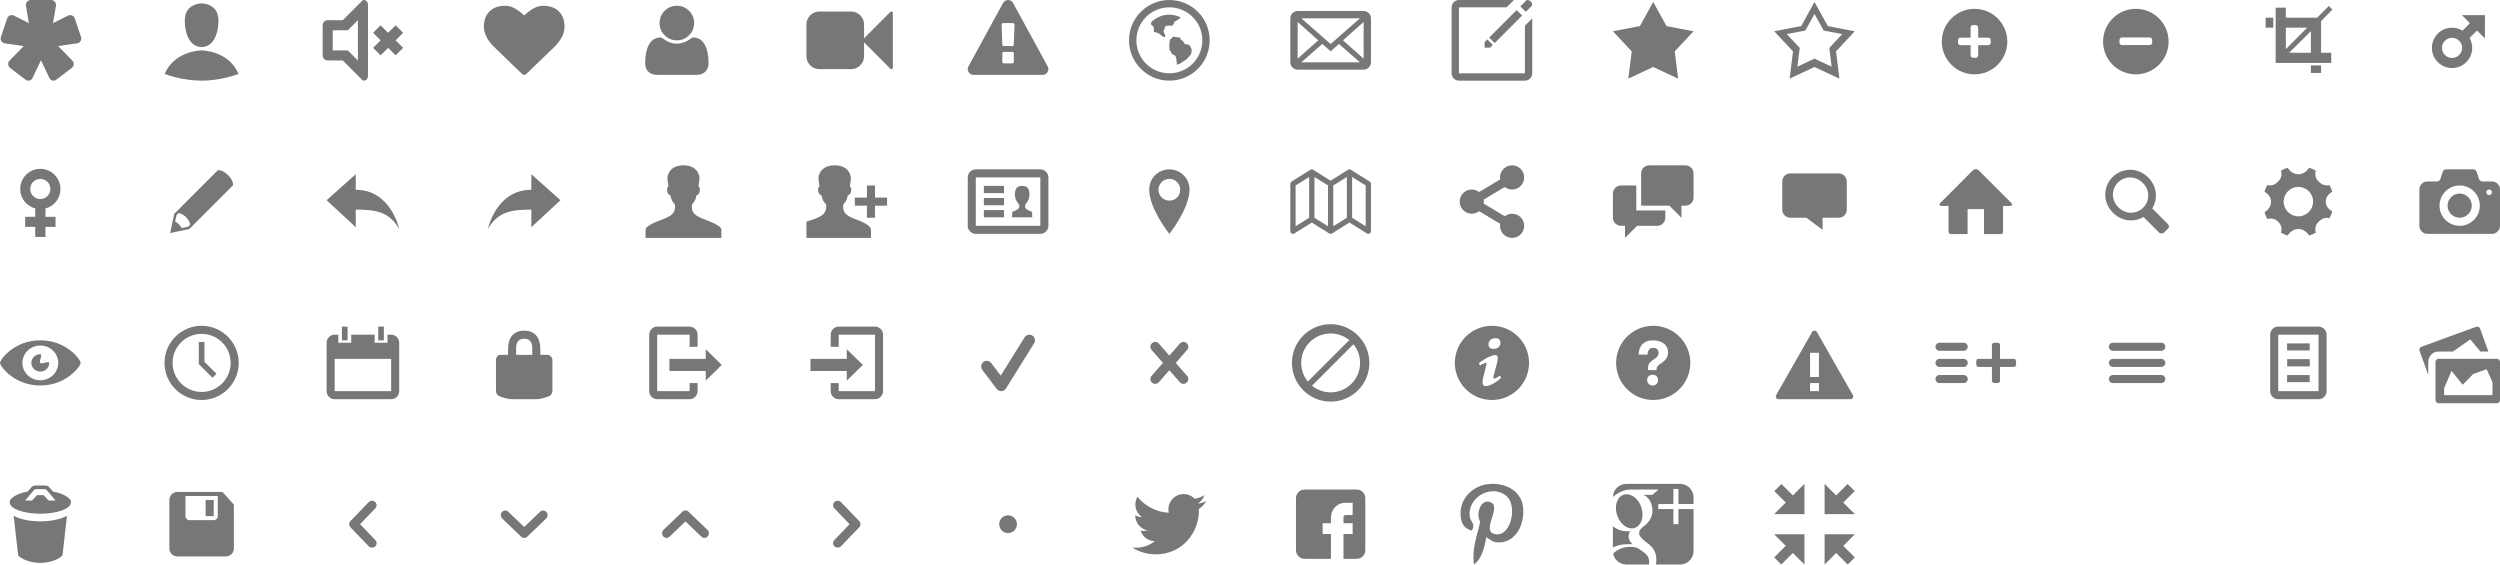 <?xml version="1.0" encoding="utf-8"?> <!-- Generator: IcoMoon.io --> <!DOCTYPE svg PUBLIC "-//W3C//DTD SVG 1.1//EN" "http://www.w3.org/Graphics/SVG/1.1/DTD/svg11.dtd"> <svg width="496" height="112" viewBox="0 0 496 112" fill="#777777" xmlns="http://www.w3.org/2000/svg" xmlns:xlink="http://www.w3.org/1999/xlink"><path d="M 15.438,8.578l-3.891,0.563l 2.891,2.969q 0.234,0.328 0.172,0.734t-0.375,0.641l-3.063,2.328q-0.313,0.234 -0.695,0.172t-0.617-0.391l-1.734-3.641l-1.734,3.641q-0.234,0.328 -0.617,0.391t-0.695-0.172l-3.063-2.328q-0.313-0.234 -0.375-0.641t 0.172-0.734l 2.891-2.969l-3.891-0.563q-0.391-0.125 -0.578-0.484t-0.063-0.734l 1.234-3.688q 0.125-0.391 0.492-0.57t 0.758-0.055l 3.078,1.547l-0.609-3.594 q0-0.406 0.297-0.703t 0.703-0.297l 4,0 q 0.406,0 0.703,0.297t 0.297,0.703l-0.609,3.594l 3.078-1.547q 0.391-0.125 0.758,0.055t 0.492,0.57l 1.234,3.688q 0.125,0.375 -0.063,0.734t-0.578,0.484zM 40,10c0,0-5.333,0-7.333,4.667c0,0, 3.34,1.333, 7.333,1.333s 7.333-1.333, 7.333-1.333C 45.333,10, 40,10, 40,10z M 40,9.333c 2,0, 3.333-2, 3.333-5.333s-3.333-3.333-3.333-3.333S 36.667,0.667, 36.667,4S 38,9.333, 40,9.333zM 79.988,9.491l-1.49,1.491l-1.491-1.491l-1.491,1.491l-1.49-1.491 L 75.514,8l-1.49-1.491l 1.49-1.491l 1.491,1.491l 1.491-1.491l 1.49,1.491L 78.497,8L 79.988,9.491z M 72.008,15.996L 68.010,11.998L 65.012,11.998 c-0.552,0-0.999-0.447-0.999-0.999L 64.012,5.002 c0-0.552, 0.447-0.999, 0.999-0.999 l 2.998,0 L 72.008,0.004c0,0, 0.999-0.125, 0.999,0.999c0,5.423,0,13.304,0,13.993 C 73.008,16.121, 72.008,15.996, 72.008,15.996z M 71.009,4.002l-1.999,1.999L 66.011,6.001 l0,3.998 l 2.998,0 l 1.999,1.999L 71.009,4.002 zM 104,14.857q-0.232,0 -0.393-0.161l-5.571-5.375q-0.089-0.071 -0.246-0.232t-0.496-0.585t-0.607-0.871t-0.478-1.080t-0.21-1.232q0-1.964 1.134-3.071t 3.134-1.107q 0.554,0 1.129,0.192t 1.071,0.518t 0.853,0.612t 0.679,0.607q 0.321-0.321 0.679-0.607t 0.853-0.612t 1.071-0.518t 1.129-0.192q 2,0 3.134,1.107t 1.134,3.071q0,1.973 -2.045,4.018l-5.563,5.357 q-0.161,0.161 -0.393,0.161zM 140.571,12.545q0,1.071 -0.652,1.692t-1.732,0.621l-7.804,0 q-1.080,0 -1.732-0.621t-0.652-1.692q0-0.473 0.031-0.924t 0.125-0.973t 0.237-0.969t 0.384-0.871t 0.554-0.723t 0.763-0.478t 0.996-0.179q 0.080,0 0.375,0.192t 0.665,0.429t 0.964,0.429t 1.192,0.192t 1.192-0.192t 0.964-0.429t 0.665-0.429t 0.375-0.192q 0.545,0 0.996,0.179t 0.763,0.478t 0.554,0.723 t 0.384,0.871t 0.237,0.969t 0.125,0.973t 0.031,0.924zM 137.714,4.571q0,1.42 -1.004,2.424t-2.424,1.004t-2.424-1.004t-1.004-2.424t 1.004-2.424t 2.424-1.004t 2.424,1.004t 1.004,2.424zM 176.964,2.304q 0.179,0.071 0.179,0.268l0,10.857 q0,0.196 -0.179,0.268q-0.071,0.018 -0.107,0.018q-0.107,0 -0.205-0.080l-5.223-5.232l0,2.741 q0,1.063 -0.754,1.817t-1.817,0.754l-6.286,0 q-1.063,0 -1.817-0.754t-0.754-1.817l0-6.286 q0-1.063 0.754-1.817t 1.817-0.754l 6.286,0 q 1.063,0 1.817,0.754t 0.754,1.817l0,2.741 l 5.223-5.232q 0.143-0.134 0.313-0.063zM 201.143,12.277l0-1.696 q0-0.125 -0.085-0.21t-0.201-0.085l-1.714,0 q-0.116,0 -0.201,0.085t-0.085,0.21l0,1.696 q0,0.125 0.085,0.21t 0.201,0.085l 1.714,0 q 0.116,0 0.201-0.085t 0.085-0.21zM 201.125,8.938l 0.161-4.098q0-0.107 -0.089-0.17q-0.116-0.098 -0.214-0.098l-1.964,0 q-0.098,0 -0.214,0.098q-0.089,0.063 -0.089,0.188l 0.152,4.080q0,0.089 0.089,0.147t 0.214,0.058l 1.652,0 q 0.125,0 0.21-0.058t 0.094-0.147zM 201,0.598l 6.857,12.571q 0.313,0.563 -0.018,1.125q-0.152,0.259 -0.415,0.411t-0.567,0.152l-13.714,0 q-0.304,0 -0.567-0.152t-0.415-0.411q-0.33-0.563 -0.018-1.125l 6.857-12.571q 0.152-0.277 0.42-0.438t 0.58-0.161t 0.58,0.161t 0.42,0.438zM 232,16C 227.582,16, 224,12.418, 224,8S 227.582,0, 232,0s 8,3.582, 8,8S 236.418,16, 232,16z M 232,1.455c-3.615,0-6.545,2.93-6.545,6.545s 2.93,6.545, 6.545,6.545s 6.545-2.93, 6.545-6.545S 235.615,1.455, 232,1.455z M 235.279,11.863l-0.188,0.113l-0.545,0.341l-0.321,0.241 c-0.239,0.116-0.488,0.209-0.746,0.288l0-0.324 l-0.091-0.75c0,0-0.045-0.432-0.113-0.545s-0.227-0.273-0.386-0.341 s-0.273-0.068-0.364-0.182s-0.159-0.319-0.273-0.5S 232,9.841, 232,9.75S 232,8.727, 232,8.727l 0.113-0.864l 0.25-0.182l 0.295-0.341L 232.864,7.273 l 0.705,0.137l 0.5,0 l 0.204,0.432l 0.477,0.386l 0.295,0.477l 0.386,0.137l 0.432,0 l 0.295,0.364l 0.182,0.386l 0.068,0.273l0,0.455 l-0.047,0.268 C 236.073,11.073, 235.708,11.5, 235.279,11.863z M 233.523,4.023l-0.5,0.273l-0.182,0.523L 232.545,5.091l-0.977,0 L 231.113,5.273L 231.091,5.636 L 230.909,5.932L 230.864,6.25l 0.091,0.273l 0.113,0.273c0,0, 0.273,0.319,0,0.545c0,0-0.341,0-0.409-0.113S 230.091,6.796, 230,6.705 s-0.386-0.182-0.386-0.182l-0.364-0.137L 228.909,6.364l 0.023-0.477L 228.909,5.477L 228.772,5.182L 228.386,4.887L 228.364,4.568l 0.047-0.177 C 229.331,3.476, 230.599,2.909, 232,2.909c 0.791,0, 1.529,0.196, 2.197,0.517L 234.182,3.545L 233.523,4.023zM 270.545,13.818L 257.455,13.818 c-0.803,0-1.455-0.652-1.455-1.455L 256,3.636 c0-0.803, 0.652-1.455, 1.455-1.455l 13.091,0 c 0.803,0, 1.455,0.652, 1.455,1.455l0,8.727 C 272,13.167, 271.348,13.818, 270.545,13.818z M 269.818,12.364l-4.169-3.648L 264,10.182l-1.649-1.466L 258.182,12.364L 269.818,12.364 z M 257.455,11.636l 4.091-3.636L 257.455,4.364L 257.455,11.636 z M 258.182,3.636l 5.818,5.091l 5.818-5.091L 258.182,3.636 z M 270.545,4.364 l-4.091,3.636L 270.545,11.636L 270.545,4.364 zM 302.545,16L 289.455,16 c-0.803,0-1.455-0.652-1.455-1.455L 288,1.455 c0-0.803, 0.652-1.455, 1.455-1.455l 10.909,0 l-1.455,1.455L 289.455,1.455 l0,13.091 l 13.091,0 L 302.545,5.091 l 1.455-1.455l0,10.909 C 304,15.348, 303.348,16, 302.545,16z M 301.636,1.273L 302.909,0c0,0, 1.091-0.023, 1.091,1.068l-1.283,1.286L 301.636,1.273z M 294.545,9.455l0-1.091 l 0.545-0.545 l 1.090,1.090L 295.636,9.455L 294.545,9.455 z M 301.991,3.082l-5.447,5.462L 295.455,7.455l 5.455-5.455L 301.991,3.082zM 328,0.393l 2.637,4.781l 5.362,1.030l-3.733,3.985l 0.678,5.418L 328,13.289 l-4.943,2.318l 0.678-5.418L 320.001,6.204l 5.362-1.030L 328,0.393M 364.266,10.189l 0.678,5.418L 360,13.289l-4.943,2.318l 0.678-5.418L 352.001,6.204 l 5.362-1.030L 360,0.393l 2.637,4.781l 5.362,1.030L 364.266,10.189z M 361.812,6.058L 360,2.771L 358.188,6.058L 354.501,6.766l 2.566,2.74L 356.602,13.23 L 360,11.637l 3.398,1.594l-0.466-3.725l 2.566-2.74L 361.812,6.058zM 391.75,14.75c-3.59,0-6.5-2.91-6.5-6.5s 2.91-6.5, 6.5-6.5s 6.5,2.91, 6.5,6.5 S 395.34,14.75, 391.75,14.75z M 394.969,7.969c0-0.276-0.224-0.5-0.5-0.5l-2,0 l0-2 c0-0.276-0.224-0.5-0.5-0.5l-0.5,0 c-0.277,0-0.5,0.224-0.5,0.5l0,2 l-2,0 c-0.277,0-0.5,0.224-0.5,0.5l0,0.5 c0,0.277, 0.224,0.5, 0.5,0.5l 2,0 l0,2 c0,0.277, 0.224,0.5, 0.5,0.5l 0.5,0 c 0.277,0, 0.5-0.224, 0.5-0.5l0-2 l 2,0 c 0.276,0, 0.5-0.224, 0.5-0.5L 394.969,7.969 zM 423.75,1.75c-3.59,0-6.5,2.91-6.5,6.5s 2.91,6.5, 6.5,6.5c 3.59,0, 6.5-2.91, 6.5-6.5 S 427.34,1.75, 423.75,1.75z M 427,8.438c0,0.277-0.224,0.5-0.5,0.5L 421,8.938 c-0.277,0-0.5-0.224-0.5-0.5l0-0.5 c0-0.276, 0.224-0.5, 0.5-0.5l 5.5,0 c 0.276,0, 0.5,0.224, 0.5,0.5 L 427,8.438 zM 460.501,4.197l0,6.266 l 2.019,0 l0,2.019 L 451.491,12.483 L 451.491,1.516 l 2.019,0 l0,1.988 L 459.725,3.505 l 2.32-2.32 l 0.703,0.703L 460.501,4.197z M 453.511,5.492L 453.511,9.75 l 4.226-4.258L 453.511,5.492 z M 458.482,6.185l-4.309,4.279l 4.309,0 L 458.482,6.185 z M 449.503,3.505l 1.522,0 l0,1.988 L 449.503,5.493 L 449.503,3.505 z M 460.501,14.471l-2.019,0 L 458.482,12.98 l 2.019,0 L 460.501,14.471 zM 488.451,3.002l 4.563,0 l-0.010,4.614l-1.565-1.564l-1.474,1.474 c 0.331,0.582, 0.521,1.254, 0.521,1.97c0,2.209-1.79,4-4,4c-2.209,0-4-1.791-4-4c0-2.209, 1.791-4, 4-4c 0.762,0, 1.473,0.217, 2.080,0.588 l 1.459-1.478L 488.451,3.002z M 484.487,9.498c0,1.105, 0.895,2, 2,2s 2-0.895, 2-2s-0.895-2-2-2S 484.487,8.393, 484.487,9.498zM 9.020,41.361l0,1.647 l 1.998,0 l0,1.998 l-1.998,0 l0,1.998 l-2.029,0 L 6.991,45.005 L 4.994,45.005 l0-1.998 l 1.998,0 l0-1.653 c-1.718-0.448-2.986-2.005-2.986-3.861c0-2.207, 1.789-3.995, 3.995-3.995c 2.207,0, 3.995,1.789, 3.995,3.995 C 11.995,39.357, 10.747,40.919, 9.020,41.361z M 8,35.495c-1.103,0-1.998,0.894-1.998,1.998c0,1.103, 0.894,1.998, 1.998,1.998 c 1.103,0, 1.998-0.894, 1.998-1.998C 9.998,36.389, 9.104,35.495, 8,35.495zM 45.249,34.75c-1.154-1.154-2.020-0.982-2.020-0.982L 39.186,37.811L 34.568,42.43L 33.76,46.24l 3.81-0.808l 4.618-4.618l 4.042-4.042 C 46.23,36.772, 46.404,35.906, 45.249,34.75z M 37.343,44.974l-1.298,0.28c-0.126-0.234-0.277-0.469-0.553-0.746 c-0.276-0.276-0.511-0.426-0.746-0.552l 0.281-1.299l 0.375-0.375c0,0, 0.707,0.014, 1.505,0.812c 0.798,0.798, 0.813,1.506, 0.813,1.506 L 37.343,44.974zM 79.2,45.44c0,0-1.6-7.786-8.62-7.786L 70.58,34.56 L 64.8,39.724l 5.78,5.353l0-3.486 C 74.39,41.59, 77.214,41.928, 79.2,45.44zM 105.42,41.59l0,3.486 L 111.2,39.724L 105.42,34.56l0,3.093 C 98.4,37.653, 96.8,45.44, 96.8,45.44C 98.786,41.928, 101.61,41.59, 105.42,41.59zM 139.856,43.558c-1.972-0.718-2.602-1.325-2.602-2.623c0-0.779, 0.602-0.525, 0.866-1.952c 0.11-0.592, 0.642-0.010, 0.744-1.361 c0-0.538-0.29-0.673-0.29-0.673s 0.148-0.798, 0.206-1.41C 138.85,34.774, 138.338,32.8, 135.6,32.8C 132.863,32.8, 132.35,34.774, 132.422,35.539 C 132.479,36.152, 132.627,36.95, 132.627,36.95S 132.336,37.083, 132.336,37.622c 0.102,1.351, 0.634,0.769, 0.743,1.361 c 0.265,1.427, 0.867,1.173, 0.867,1.952c0,1.298-0.63,1.905-2.602,2.623c-1.979,0.72-3.264,1.455-3.264,1.957c0,0.501,0,1.684,0,1.684 l 7.52,0 l 7.52,0 c0,0,0-1.183,0-1.684C 143.12,45.014, 141.834,44.279, 139.856,43.558zM 169.902,43.558C 167.909,42.84, 167.272,42.234, 167.272,40.935c0-0.779, 0.609-0.525, 0.876-1.952c 0.111-0.592, 0.649-0.010, 0.75-1.361 c0-0.538-0.293-0.673-0.293-0.673s 0.15-0.798, 0.207-1.41C 168.885,34.774, 168.366,32.8, 165.6,32.8S 162.315,34.774, 162.387,35.539 c 0.058,0.614, 0.208,1.41, 0.208,1.41S 162.302,37.083, 162.302,37.622c 0.103,1.351, 0.641,0.769, 0.75,1.361 c 0.268,1.427, 0.877,1.173, 0.877,1.952c0,1.298-0.638,1.905-2.63,2.623c-0.24,0.086-0.812,0.22-1.298,0.43L 160,47.2 l 12.8,0 c0,0,0-1.183,0-1.684S 171.902,44.279, 169.902,43.558z M 173.6,39.2L 173.6,36.8 l-1.6,0 l0,2.4 l-2.4,0 l0,1.6 l 2.4,0 l0,2.4 l 1.6,0 l0-2.4 l 2.4,0 L 176,39.2 L 173.6,39.2 zM 206.4,33.6L 193.6,33.6 C 192.72,33.6, 192,34.32, 192,35.2l0,9.6 c0,0.88, 0.72,1.6, 1.6,1.6l 12.8,0 c 0.881,0, 1.6-0.72, 1.6-1.6L 208,35.2 C 208,34.32, 207.281,33.6, 206.4,33.6z M 206.4,44.8L 193.6,44.8 L 193.6,35.2 l 12.8,0 L 206.4,44.8 z M 199.2,41.68L 195.2,41.68 L 195.2,43.12 l 4,0 L 199.2,41.68 z M 199.2,39.28L 195.2,39.28 l0,1.44 l 4,0 L 199.2,39.28 z M 199.2,36.88L 195.2,36.88 l0,1.44 l 4,0 L 199.2,36.88 z M 204.72,42c0,0-1.36-0.355-1.36-1.054c0-0.666, 0.881-0.946, 0.881-2.306 c0-1.104-0.336-1.76-1.441-1.76s-1.44,0.655-1.44,1.76c0,1.36, 0.88,1.64, 0.88,2.306c0,0.699-1.359,1.054-1.359,1.054C 200.8,42, 200.8,43.12, 200.8,43.12 l 4,0 C 204.8,43.12, 204.8,42, 204.72,42zM 232,33.6C 229.79,33.6, 228,35.391, 228,37.6c0,3.819, 4,8.8, 4,8.8s 4-4.981, 4-8.8C 236,35.391, 234.21,33.6, 232,33.6z M 232,39.808c-1.193,0-2.16-0.967-2.16-2.16 s 0.967-2.16, 2.16-2.16s 2.16,0.967, 2.16,2.16S 233.193,39.808, 232,39.808zM 271.746,36.019l-3.739-2.342c-0.166-0.104-0.373-0.104-0.538,0L 264,35.85L 260.531,33.678c-0.166-0.104-0.373-0.104-0.538,0 L 256.254,36.019C 256.097,36.118, 256,36.296, 256,36.487l0,9.366 c0,0.197, 0.101,0.379, 0.266,0.476s 0.366,0.094, 0.527-0.007l 3.469-2.173l 3.469,2.173 c 0.166,0.104, 0.373,0.104, 0.539,0l 3.469-2.173l 3.469,2.173C 271.29,46.374, 271.383,46.4, 271.477,46.4c 0.089,0, 0.178-0.024, 0.258-0.071 C 271.898,46.232, 272,46.050, 272,45.853L 272,36.487 C 272,36.296, 271.903,36.118, 271.746,36.019z M 259.738,43.202L 257.046,44.888L 257.046,36.797 l 2.692-1.686L 259.738,43.202 z M 263.477,44.888l-2.692-1.686L 260.785,35.111 l 2.692,1.686L 263.477,44.888 z M 267.215,43.202l-2.691,1.686L 264.524,36.797 l 2.691-1.686L 267.215,43.202 z M 270.953,44.888 l-2.691-1.686L 268.262,35.111 l 2.691,1.686L 270.953,44.888 zM 300,42.4c-0.55,0-1.054,0.186-1.459,0.498l-4.175-2.505C 294.386,40.265, 294.4,40.134, 294.4,40c0-0.134-0.014-0.265-0.034-0.393 l 4.175-2.505C 298.946,37.414, 299.45,37.6, 300,37.6c 1.325,0, 2.4-1.074, 2.4-2.4s-1.075-2.4-2.4-2.4s-2.4,1.074-2.4,2.4c0,0.134, 0.014,0.265, 0.035,0.393 L 293.46,38.098C 293.055,37.786, 292.55,37.6, 292,37.6c-1.326,0-2.4,1.074-2.4,2.4c0,1.325, 1.074,2.4, 2.4,2.4c 0.55,0, 1.055-0.186, 1.46-0.498l 4.175,2.505 C 297.614,44.535, 297.6,44.666, 297.6,44.8c0,1.325, 1.075,2.4, 2.4,2.4s 2.4-1.075, 2.4-2.4S 301.325,42.4, 300,42.4zM 324.64,41.76L 324.64,36.8 L 321.6,36.8 C 320.72,36.8, 320,37.52, 320,38.4l0,4.8 c0,0.88, 0.72,1.6, 1.6,1.6l 0.8,0 l0,2.4 l 2.4-2.4l 4,0 c 0.88,0, 1.6-0.72, 1.6-1.6l0-1.456 c-0.051,0.011-0.106,0.017-0.16,0.017L 324.64,41.761 z M 334.4,32.8L 327.2,32.8 C 326.32,32.8, 325.6,33.52, 325.6,34.4l0,6.4 l 5.6,0 l 2.4,2.4l0-2.4 l 0.8,0 c 0.88,0, 1.6-0.72, 1.6-1.6L 336,34.4 C 336,33.52, 335.28,32.8, 334.4,32.8zM 364.8,34.4L 355.2,34.4 C 354.32,34.4, 353.6,35.12, 353.6,36l0,5.6 c0,0.88, 0.72,1.6, 1.6,1.6l 3.2,0 l 3.2,2.4l0-2.4 l 3.2,0 c 0.88,0, 1.6-0.72, 1.6-1.6L 366.4,36 C 366.4,35.12, 365.68,34.4, 364.8,34.4zM 399.016,40.24l-6.419-6.425c-0.328-0.341-0.865-0.341-1.193,0L 384.984,40.24c-0.329,0.34-0.206,0.619, 0.272,0.619l 1.338,0 l0,4.934 c0,0.356, 0.015,0.647, 0.659,0.647l 3.116,0 l0-4.95 l 3.26,0 l0,4.95 l 3.271,0 c 0.491,0, 0.505-0.29, 0.505-0.647l0-4.934 l 1.338,0 C 399.221,40.859, 399.344,40.581, 399.016,40.24zM 430.036,44.374l-3.023-3.023c 0.456-0.75, 0.718-1.628, 0.718-2.57c0-2.733-2.369-5.102-5.102-5.102 C 419.896,33.68, 417.68,35.896, 417.68,38.629c0,2.734, 2.368,5.102, 5.102,5.102c 0.909,0, 1.76-0.246, 2.492-0.674l 3.039,3.040 c 0.298,0.298, 0.78,0.298, 1.077,0l 0.754-0.754C 430.441,45.046, 430.333,44.671, 430.036,44.374z M 419.203,38.629 c0-1.892, 1.534-3.426, 3.426-3.426c 1.893,0, 3.579,1.686, 3.579,3.579s-1.534,3.426-3.426,3.426S 419.203,40.522, 419.203,38.629zM 461.428,40c0-0.838, 0.516-1.5, 1.292-1.954c-0.141-0.467-0.325-0.916-0.553-1.338c-0.872,0.228-1.577-0.114-2.169-0.706 c-0.594-0.593-0.775-1.298-0.547-2.169c-0.422-0.228-0.869-0.414-1.338-0.554C 457.659,34.057, 456.838,34.573, 456,34.573 c-0.838,0-1.658-0.516-2.114-1.293C 453.418,33.419, 452.97,33.606, 452.549,33.833C 452.776,34.704, 452.595,35.41, 452.002,36.002 C 451.41,36.594, 450.704,36.936, 449.834,36.709C 449.606,37.13, 449.42,37.578, 449.28,38.046C 450.057,38.5, 450.573,39.162, 450.573,40 c0,0.838-0.516,1.659-1.293,2.114c 0.14,0.468, 0.326,0.916, 0.554,1.338c 0.871-0.228, 1.576-0.046, 2.169,0.546 c 0.593,0.593, 0.774,1.298, 0.546,2.169c 0.422,0.228, 0.87,0.414, 1.338,0.554c 0.455-0.778, 1.276-1.293, 2.114-1.293 c 0.838,0, 1.66,0.516, 2.114,1.293c 0.469-0.14, 0.916-0.326, 1.338-0.554c-0.228-0.871-0.047-1.576, 0.547-2.169 c 0.592-0.592, 1.297-0.934, 2.169-0.706c 0.228-0.422, 0.413-0.87, 0.553-1.338C 461.944,41.499, 461.428,40.838, 461.428,40z M 456,42.922 c-1.614,0-2.922-1.309-2.922-2.922S 454.386,37.078, 456,37.078c 1.614,0, 2.922,1.309, 2.922,2.922S 457.614,42.922, 456,42.922zM 488,38.4c-1.325,0-2.4,1.075-2.4,2.4c0,1.326, 1.075,2.4, 2.4,2.4c 1.326,0, 2.4-1.074, 2.4-2.4C 490.4,39.475, 489.326,38.4, 488,38.4z M 494.4,36l-1.919,0 c-0.264,0-0.549-0.205-0.632-0.455l-0.496-1.489C 491.268,33.805, 490.984,33.6, 490.72,33.6L 485.28,33.6 C 485.016,33.6, 484.731,33.805, 484.649,34.055L 484.151,35.545 C 484.068,35.795, 483.784,36, 483.52,36L 481.6,36 C 480.72,36, 480,36.72, 480,37.6l0,7.2 c0,0.88, 0.72,1.6, 1.6,1.6l 12.8,0 c 0.881,0, 1.6-0.72, 1.6-1.6L 496,37.6 C 496,36.72, 495.281,36, 494.4,36z M 488,44.8 c-2.21,0-4-1.79-4-4c0-2.209, 1.79-4, 4-4c 2.209,0, 4,1.791, 4,4C 492,43.010, 490.209,44.8, 488,44.8z M 493.84,38.718 c-0.309,0-0.559-0.25-0.559-0.56s 0.25-0.56, 0.559-0.56c 0.31,0, 0.56,0.25, 0.56,0.56S 494.15,38.718, 493.84,38.718zM 8,67.52C 2.751,67.52,0,71.386,0,72s 2.751,4.48, 8,4.48s 8-3.866, 8-4.48S 13.249,67.52, 8,67.52z M 8,75.446 c-1.963,0-3.555-1.543-3.555-3.446S 6.037,68.554, 8,68.554c 1.964,0, 3.556,1.543, 3.556,3.446S 9.964,75.446, 8,75.446z M 8,72 c-0.325-0.357, 0.531-1.722,0-1.722c-0.982,0-1.778,0.771-1.778,1.722S 7.018,73.723, 8,73.723c 0.982,0, 1.778-0.772, 1.778-1.723 C 9.778,71.563, 8.278,72.304, 8,72zM 40,64.64c-4.065,0-7.36,3.296-7.36,7.36c0,4.065, 3.295,7.36, 7.36,7.36s 7.36-3.295, 7.36-7.36C 47.36,67.935, 44.065,64.64, 40,64.64z M 40,77.76 c-3.182,0-5.76-2.579-5.76-5.76S 36.818,66.24, 40,66.24s 5.76,2.579, 5.76,5.76S 43.182,77.76, 40,77.76zM 40.56,67.84L 39.44,67.84L 39.44,72.232L 42.164,74.956L 42.956,74.164L 40.56,71.768 zM 77.6,66.4l-0.72,0 l0,1.6 L 74.32,68 L 74.32,66.4 L 69.68,66.4 l0,1.6 L 67.12,68 L 67.12,66.4 L 66.4,66.4 C 65.52,66.4, 64.8,67.12, 64.8,68l0,9.6 c0,0.88, 0.72,1.6, 1.6,1.6l 11.2,0 c 0.88,0, 1.6-0.72, 1.6-1.6L 79.2,68 C 79.2,67.12, 78.48,66.4, 77.6,66.4z M 77.6,77.6L 66.4,77.6 L 66.4,71.2 l 11.2,0 L 77.6,77.6 z M 68.96,64.8L 67.84,64.8 l0,2.72 l 1.12,0 L 68.96,64.8 z M 76.16,64.8l-1.12,0 l0,2.72 l 1.12,0 L 76.16,64.8 zM 108.641,70.402L 107.2,70.402 l0-1.12 c0-2.318-1.067-3.68-3.2-3.68c-2.132,0-3.2,1.362-3.2,3.68l0,1.12 L 99.2,70.402 c-0.442,0-0.8,0.518-0.8,0.96l0,6.24 c0,0.44, 0.343,0.911, 0.762,1.046l 0.957,0.31c 0.418,0.135, 1.121,0.246, 1.562,0.246l 4.64,0 c 0.44,0, 1.143-0.11, 1.562-0.246l 0.957-0.31 C 109.258,78.513, 109.6,78.042, 109.6,77.602l0-6.24 C 109.6,70.919, 109.082,70.402, 108.641,70.402z M 102.4,68.962c0-1.156, 0.638-1.76, 1.6-1.76 c 0.962,0, 1.6,0.604, 1.6,1.76l0,1.44 L 102.4,70.402 L 102.4,68.962 zM 136.817,77.6L 130.384,77.6 L 130.384,66.4 l 6.432,0 l0,2.4 L 138.4,68.8 L 138.4,66.4 c0-0.88-0.719-1.6-1.6-1.6L 130.4,64.8 C 129.52,64.8, 128.8,65.52, 128.8,66.4l0,11.2 c0,0.88, 0.72,1.6, 1.6,1.6l 6.4,0 c 0.881,0, 1.6-0.72, 1.6-1.6l0-1.6 l-1.583,0 L 136.817,77.6 z M 143.2,72.4l-3.183-3.12L 140.017,71.2 l-7.2,0 l0,2.4 l 7.2,0 l0,1.92 L 143.2,72.4zM 173.6,64.8L 166.4,64.8 C 165.52,64.8, 164.816,65.52, 164.816,66.4l0,2.4 L 166.4,68.8 L 166.4,66.4 l 7.2,0 l0,11.2 L 166.4,77.6 l0-1.6 L 164.816,76 l0,1.6 c0,0.88, 0.704,1.6, 1.584,1.6l 7.2,0 c 0.88,0, 1.6-0.72, 1.6-1.6L 175.2,66.4 C 175.2,65.52, 174.48,64.8, 173.6,64.8z M 168,75.52l 3.2-3.12l-3.2-3.12L 168,71.2 L 160.8,71.2 l0,2.4 l 7.2,0 L 168,75.52 zM 198.636,77.6c-0.348,0-0.678-0.162-0.889-0.442L 194.888,73.383c-0.372-0.491-0.275-1.19, 0.216-1.562 c 0.492-0.373, 1.19-0.275, 1.562,0.216l 1.881,2.483l 4.73-7.593c 0.326-0.522, 1.014-0.682, 1.537-0.357 c 0.522,0.325, 0.682,1.014, 0.356,1.536L 199.583,77.074c-0.194,0.313-0.53,0.509-0.897,0.525C 198.67,77.6, 198.653,77.6, 198.636,77.6zM 235.479,74.522L 233.273,72l 2.206-2.522c 0.375-0.375, 0.375-0.983,0-1.358c-0.375-0.374-0.983-0.374-1.358,0L 232,70.546 l-2.121-2.424c-0.375-0.375-0.983-0.375-1.358,0c-0.374,0.375-0.374,0.983,0,1.358L 230.727,72l-2.206,2.522 c-0.374,0.375-0.374,0.982,0,1.356c 0.375,0.375, 0.983,0.375, 1.358,0L 232,73.454l 2.121,2.423c 0.375,0.375, 0.983,0.375, 1.358,0 S 235.854,74.897, 235.479,74.522zM 264,64.32c-4.242,0-7.68,3.438-7.68,7.68s 3.438,7.68, 7.68,7.68c 4.242,0, 7.68-3.438, 7.68-7.68S 268.242,64.32, 264,64.32z M 268.133,67.869 l-0.002-0.002C 268.131,67.868, 268.133,67.869, 268.133,67.869z M 258.157,72c0-3.227, 2.616-5.843, 5.843-5.843c 1.403,0, 2.691,0.494, 3.699,1.318 L 259.476,75.698C 258.651,74.69, 258.157,73.403, 258.157,72z M 259.867,76.131l 0.002,0.002C 259.868,76.132, 259.868,76.132, 259.867,76.131z M 264,77.844 c-1.403,0-2.69-0.495-3.698-1.319L 268.523,68.302c 0.825,1.007, 1.32,2.294, 1.32,3.698C 269.844,75.227, 267.226,77.844, 264,77.844zM 295.902,64.641c-4.064,0.054-7.315,3.394-7.261,7.458c 0.054,4.062, 3.394,7.314, 7.458,7.26 c 4.064-0.054, 7.315-3.394, 7.261-7.458C 303.306,67.838, 299.966,64.586, 295.902,64.641z M 296.718,67.094c 0.748,0, 0.969,0.434, 0.969,0.93 c0,0.62-0.497,1.194-1.344,1.194c-0.709,0-1.046-0.357-1.026-0.946C 295.317,67.775, 295.733,67.094, 296.718,67.094z M 294.799,76.6 c-0.511,0-0.886-0.31-0.528-1.675l 0.586-2.419c 0.102-0.388, 0.118-0.543,0-0.543c-0.153,0-0.817,0.268-1.21,0.532l-0.255-0.418 c 1.244-1.038, 2.674-1.648, 3.287-1.648c 0.511,0, 0.596,0.605, 0.341,1.535l-0.672,2.544c-0.118,0.45-0.067,0.605, 0.051,0.605 c 0.153,0, 0.656-0.186, 1.15-0.574l 0.289,0.388C 296.63,76.134, 295.311,76.6, 294.799,76.6zM 327.902,64.641c-4.065,0.054-7.316,3.394-7.262,7.458c 0.054,4.062, 3.394,7.314, 7.458,7.26 c 4.063-0.054, 7.315-3.394, 7.26-7.458C 335.306,67.838, 331.966,64.586, 327.902,64.641z M 327.881,76.48L 327.84,76.48 c-0.626-0.018-1.067-0.48-1.050-1.097 c 0.018-0.606, 0.47-1.046, 1.075-1.046l 0.037,0.001c 0.643,0.019, 1.080,0.476, 1.061,1.11C 328.946,76.055, 328.5,76.48, 327.881,76.48z M 330.514,71.254c-0.148,0.209-0.471,0.469-0.879,0.786l-0.45,0.31c-0.246,0.192-0.395,0.372-0.45,0.549 c-0.045,0.141-0.066,0.177-0.070,0.461l-0.001,0.073L 326.95,73.434 l 0.005-0.146c 0.021-0.597, 0.036-0.947, 0.283-1.238 c 0.388-0.455, 1.244-1.006, 1.28-1.030c 0.122-0.093, 0.226-0.198, 0.303-0.31c 0.18-0.248, 0.259-0.444, 0.259-0.635 c0-0.266-0.079-0.513-0.235-0.732c-0.15-0.212-0.436-0.319-0.849-0.319c-0.41,0-0.69,0.13-0.858,0.397 C 326.965,69.696, 326.878,69.983, 326.878,70.278l0,0.074 l-1.768,0 l 0.003-0.077c 0.046-1.083, 0.432-1.862, 1.149-2.318C 326.712,67.666, 327.272,67.52, 327.925,67.52 c 0.855,0, 1.578,0.208, 2.146,0.618c 0.576,0.415, 0.868,1.038, 0.868,1.849C 330.939,70.441, 330.796,70.867, 330.514,71.254zM 367.61,78.386L 360.483,65.881C 360.385,65.708, 360.2,65.602, 360,65.602c-0.2,0-0.384,0.106-0.483,0.279L 352.391,78.386 c-0.097,0.17-0.095,0.377, 0.004,0.545s 0.282,0.271, 0.478,0.271l 14.252,0 c 0.195,0, 0.378-0.103, 0.478-0.271 C 367.703,78.762, 367.705,78.555, 367.61,78.386z M 360.88,77.602L 359.12,77.602 l0-1.6 l 1.76,0 L 360.88,77.602 z M 360.88,74.802L 359.12,74.802 l0-4.8 l 1.76,0 L 360.88,74.802 zM 389.6,71.2L 384.8,71.2 c-0.442,0-0.8,0.358-0.8,0.8s 0.358,0.8, 0.8,0.8l 4.8,0 c 0.442,0, 0.8-0.358, 0.8-0.8S 390.042,71.2, 389.6,71.2z M 389.6,74.4L 384.8,74.4 c-0.442,0-0.8,0.358-0.8,0.8s 0.358,0.8, 0.8,0.8l 4.8,0 c 0.442,0, 0.8-0.358, 0.8-0.8S 390.042,74.4, 389.6,74.4z M 399.52,71.2L 396.8,71.2 L 396.8,68.48 C 396.8,68.038, 396.442,68, 396,68s-0.8,0.038-0.8,0.48L 395.2,71.2 l-2.64,0 C 392.118,71.2, 392.080,71.558, 392.080,72 s 0.038,0.8, 0.481,0.8L 395.2,72.8 l0,2.72 c0,0.442, 0.358,0.48, 0.8,0.48s 0.8-0.038, 0.8-0.48L 396.8,72.8 l 2.72,0 c 0.442,0, 0.48-0.358, 0.48-0.8S 399.962,71.2, 399.52,71.2z M 389.6,68L 384.8,68 C 384.358,68, 384,68.358, 384,68.8s 0.358,0.8, 0.8,0.8l 4.8,0 c 0.442,0, 0.8-0.358, 0.8-0.8S 390.042,68, 389.6,68zM 428.8,71.2L 419.2,71.2 c-0.442,0-0.8,0.358-0.8,0.8s 0.358,0.8, 0.8,0.8l 9.6,0 c 0.442,0, 0.8-0.358, 0.8-0.8S 429.242,71.2, 428.8,71.2z M 419.2,69.6l 9.6,0 c 0.442,0, 0.8-0.358, 0.8-0.8 s-0.358-0.8-0.8-0.8L 419.2,68 C 418.758,68, 418.4,68.358, 418.4,68.8S 418.758,69.6, 419.2,69.6z M 428.8,74.4L 419.2,74.4 c-0.442,0-0.8,0.358-0.8,0.8s 0.358,0.8, 0.8,0.8l 9.6,0 c 0.442,0, 0.8-0.358, 0.8-0.8 S 429.242,74.4, 428.8,74.4zM 453.778,72.696l 4.48,0 l0-1.44 l-4.48,0 L 453.778,72.696 z M 460,64.8L 452,64.8 C 451.12,64.8, 450.4,65.52, 450.4,66.4l0,11.2 c0,0.88, 0.72,1.6, 1.6,1.6l 8,0 c 0.88,0, 1.6-0.72, 1.6-1.6L 461.6,66.4 C 461.6,65.52, 460.88,64.8, 460,64.8z M 460,77.6L 452,77.6 L 452,66.4 l 8,0 L 460,77.6 z M 458.24,68.135L 453.76,68.135 l0,1.4 l 4.48,0 L 458.24,68.135 z M 458.24,74.416L 453.76,74.416 l0,1.4 l 4.48,0 L 458.24,74.416 zM 493.7,69.738l-1.637-4.509c-0.121-0.333-0.476-0.509-0.791-0.394L 480.394,68.806C 480.078,68.921 479.919,69.284, 480.040,69.617 l 1.726,4.754L 481.766,71.822 c0-1.15, 0.918-2.084, 2.049-2.084l 2.874,0 l 3.428-2.406l 1.984,2.406L 493.7,69.738 z M 495.39,71.182L 483.814,71.182 c-0.336,0-0.61,0.287-0.61,0.642l0,7.537 c0,0.354, 0.273,0.642, 0.61,0.642l 11.576,0 c 0.337,0, 0.61-0.287, 0.61-0.642L 496,71.822 C 496,71.469, 495.727,71.182, 495.39,71.182z M 494.507,78.398L 484.911,78.398 l0-1.375 l 1.476-3.436l 2.215,2.75l 2.078-2.13l 2.671-0.964l 1.156,2.578 L 494.507,78.398 zM 2.711,102.33l 0.882,7.767C 3.64,110.466, 5.421,111.678, 8,111.68c 2.579-0.002, 4.361-1.214, 4.408-1.583l 0.882-7.767 C 11.942,103.083, 9.929,103.44, 8,103.44S 4.058,103.083, 2.711,102.33z M 10.534,97.53l-0.687-0.762C 9.582,96.39, 9.294,96.32, 8.733,96.32L 7.267,96.32 c-0.56,0-0.848,0.070-1.114,0.447L 5.467,97.53C 3.411,97.889, 1.92,98.842, 1.92,99.544l0,0.137 c0,1.237, 2.722,2.24, 6.080,2.24s 6.080-1.003, 6.080-2.24 L 14.080,99.544 C 14.080,98.842, 12.59,97.889, 10.534,97.53z M 9.655,99.311L 8.654,98.24L 7.346,98.24 L 6.345,99.311L 4.985,99.311 c0,0, 1.49-1.776, 1.689-2.017 C 6.826,97.11, 6.982,97.040, 7.183,97.040l 1.634,0 c 0.202,0, 0.357,0.070, 0.51,0.254c 0.198,0.241, 1.689,2.017, 1.689,2.017L 9.655,99.311 zM 44.138,97.6L 35.2,97.6 C 34.32,97.6, 33.6,98.32, 33.6,99.2l0,9.6 c0,0.88, 0.72,1.6, 1.6,1.6l 9.6,0 c 0.88,0, 1.6-0.72, 1.6-1.6L 46.4,100.102 L 44.138,97.6z M 43.2,102.4c0,0.44-0.36,0.8-0.8,0.8L 37.6,103.2 C 37.16,103.2, 36.8,102.84, 36.8,102.4L 36.8,98.4 l 6.4,0 L 43.2,102.4 z M 42.4,99.2l-1.6,0 l0,3.2 l 1.6,0 L 42.4,99.2 zM 73.15,99.613c-0.334,0.326-3.602,3.757-3.602,3.757C 69.37,103.544, 69.281,103.772, 69.281,104s 0.089,0.456, 0.267,0.63 c0,0, 3.267,3.43, 3.602,3.756c 0.334,0.326, 0.936,0.349, 1.293,0c 0.356-0.348, 0.384-0.834-0.001-1.26L 71.444,104l 2.998-3.126 c 0.385-0.427, 0.357-0.913, 0.001-1.261C 74.085,99.265, 73.483,99.286, 73.15,99.613zM 108.386,102.85c-0.326,0.334-3.756,3.602-3.756,3.602C 104.456,106.631, 104.228,106.72, 104,106.72c-0.229,0-0.457-0.089-0.63-0.267 c0,0-3.43-3.268-3.757-3.602c-0.326-0.334-0.348-0.935,0-1.293c 0.349-0.357, 0.834-0.385, 1.261,0L 104,104.556l 3.126-2.998 c 0.427-0.385, 0.914-0.357, 1.261,0C 108.735,101.915, 108.714,102.517, 108.386,102.85zM 140.386,105.15c-0.326-0.334-3.756-3.602-3.756-3.602C 136.456,101.37, 136.228,101.28, 136,101.28c-0.229,0-0.457,0.090-0.63,0.268 c0,0-3.43,3.267-3.757,3.602c-0.326,0.334-0.348,0.936,0,1.293c 0.349,0.356, 0.834,0.385, 1.261,0L 136,103.445l 3.126,2.998 c 0.427,0.385, 0.914,0.356, 1.261,0C 140.735,106.085, 140.714,105.483, 140.386,105.15zM 166.85,99.613c 0.334,0.326, 3.602,3.757, 3.602,3.757C 170.631,103.544, 170.72,103.772, 170.72,104s-0.089,0.456-0.268,0.63 c0,0-3.267,3.43-3.602,3.756c-0.334,0.326-0.935,0.349-1.293,0c-0.357-0.348-0.385-0.834,0-1.26L 168.556,104L 165.558,100.874 c-0.385-0.427-0.357-0.913,0-1.261C 165.915,99.265, 166.517,99.286, 166.85,99.613zM 200,102.24c-0.972,0-1.76,0.788-1.76,1.76s 0.788,1.76, 1.76,1.76s 1.76-0.788, 1.76-1.76S 200.972,102.24, 200,102.24zM 239.36,99.434c-0.542,0.241-1.124,0.402-1.735,0.476c 0.624-0.374, 1.103-0.966, 1.328-1.67c-0.583,0.346-1.23,0.598-1.917,0.733 c-0.551-0.587-1.336-0.954-2.205-0.954c-1.668,0-3.020,1.352-3.020,3.019c0,0.237, 0.026,0.467, 0.078,0.688 c-2.51-0.126-4.735-1.328-6.224-3.155C 225.405,99.017, 225.255,99.536, 225.255,100.090c0,1.048, 0.534,1.972, 1.344,2.514 c-0.495-0.016-0.961-0.151-1.368-0.378c0,0.013,0,0.025,0,0.038c0,1.463, 1.042,2.683, 2.422,2.962c-0.253,0.069-0.52,0.106-0.796,0.106 c-0.194,0-0.383-0.018-0.568-0.054c 0.384,1.2, 1.5,2.073, 2.821,2.097c-1.034,0.81-2.335,1.293-3.75,1.293 c-0.244,0-0.484-0.014-0.72-0.042c 1.336,0.857, 2.923,1.357, 4.63,1.357c 5.554,0, 8.592-4.602, 8.592-8.593 c0-0.13-0.002-0.261-0.009-0.39C 238.443,100.572, 238.954,100.040, 239.36,99.434zM 269.16,97.12L 258.84,97.12 C 257.894,97.12, 257.12,97.894, 257.12,98.84l0,10.32 c0,0.946, 0.774,1.719, 1.719,1.719l 5.219,0 l0-4.934 l-1.648,0 L 262.41,103.797 l 1.648,0 L 264.058,102.72 c0-1.66, 1.226-2.96, 2.79-2.96l 1.518,0 l0,2.427 l-1.359,0 c-0.355,0-0.459,0.204-0.459,0.486l0,1.123 l 1.818,0 l0,2.15 l-1.818,0 L 266.549,110.88 l 2.61,0 c 0.946,0, 1.719-0.774, 1.719-1.719L 270.878,98.84 C 270.88,97.894, 270.106,97.12, 269.16,97.12zM 294.893,106.582C 294.473,108.785, 293.96,110.897, 292.44,112c-0.469-3.33, 0.689-5.83, 1.226-8.484 c-0.917-1.544, 0.11-4.65, 2.045-3.884c 2.38,0.942-2.061,5.738, 0.92,6.338c 3.113,0.626, 4.383-5.4, 2.454-7.359 C 296.296,95.78, 290.966,98.545, 291.622,102.595c 0.159,0.99, 1.182,1.291, 0.409,2.658c-1.785-0.395-2.318-1.803-2.249-3.68 C 289.893,98.502, 292.542,96.351, 295.2,96.054c 3.362-0.377, 6.516,1.234, 6.95,4.395c 0.49,3.568-1.516,7.433-5.111,7.154 C 296.066,107.529, 295.657,107.046, 294.893,106.582zM 320.013,109.588c-0.004-0.040-0.007-0.079-0.009-0.119C 320.005,109.509, 320.009,109.549, 320.013,109.588zM 323.686,104.83c 1.438,0.043, 2.402-1.448, 2.154-3.331c-0.248-1.883-1.616-3.393-3.053-3.436 c-1.438-0.043-2.402,1.398-2.154,3.281C 320.881,103.226, 322.248,104.788, 323.686,104.83zM 336,100L 336,98.667 C 336,97.2, 334.8,96, 333.333,96L 322.667,96 C 321.225,96, 320.042,97.16, 320.002,98.593 c 0.912-0.803, 2.177-1.474, 3.482-1.474c 1.395,0, 5.582,0, 5.582,0l-1.249,1.057l-1.77,0 c 1.174,0.45, 1.799,1.814, 1.799,3.214c0,1.176-0.653,2.187-1.576,2.906c-0.901,0.702-1.071,0.995-1.071,1.592 c0,0.509, 0.965,1.375, 1.469,1.731c 1.475,1.040, 1.952,2.005, 1.952,3.616c0,0.257-0.032,0.513-0.095,0.765l 4.808,0 C 334.8,112, 336,110.801, 336,109.333L 336,101 l-3,0 L 333,104 l-1,0 l0-3 l-3,0 l0-1 L 332,100 L 332,97 l 1,0 l0,3 L 336,100 zM 322.904,107.968c 0.338,0, 0.647-0.009, 0.968-0.009c-0.424-0.411-0.76-0.916-0.76-1.537 c0-0.369, 0.118-0.724, 0.283-1.039c-0.168,0.012-0.34,0.016-0.518,0.016c-1.162,0-2.149-0.376-2.878-0.998l0,1.051 l 0,3.152C 320.835,108.206, 321.826,107.968, 322.904,107.968zM 320.053,109.863c-0.017-0.085-0.031-0.172-0.040-0.26C 320.023,109.691, 320.036,109.778, 320.053,109.863zM 327.116,110.888c-0.235-0.919-1.070-1.374-2.233-2.181c-0.423-0.136-0.889-0.217-1.389-0.222 c-1.4-0.015-2.705,0.546-3.441,1.381C 320.303,111.080, 321.383,112, 322.667,112l 4.476,0 c 0.028-0.174, 0.042-0.354, 0.042-0.538 C 327.185,111.266, 327.161,111.075, 327.116,110.888zM 364.293,109.707L 366.586,112L 368,110.586L 365.707,108.293L 368,106L 362,106L 362,112 zM 352,102L 358,102L 358,96L 355.707,98.293L 353.438,96.021L 352.024,97.435L 354.293,99.707 zM 352,110.586L 353.414,112L 355.707,109.707L 358,112L 358,106L 352,106L 354.293,108.293 zM 362,102L 368,102L 365.707,99.707L 367.98,97.435L 366.566,96.021L 364.293,98.293L 362,96 z"></path></svg>